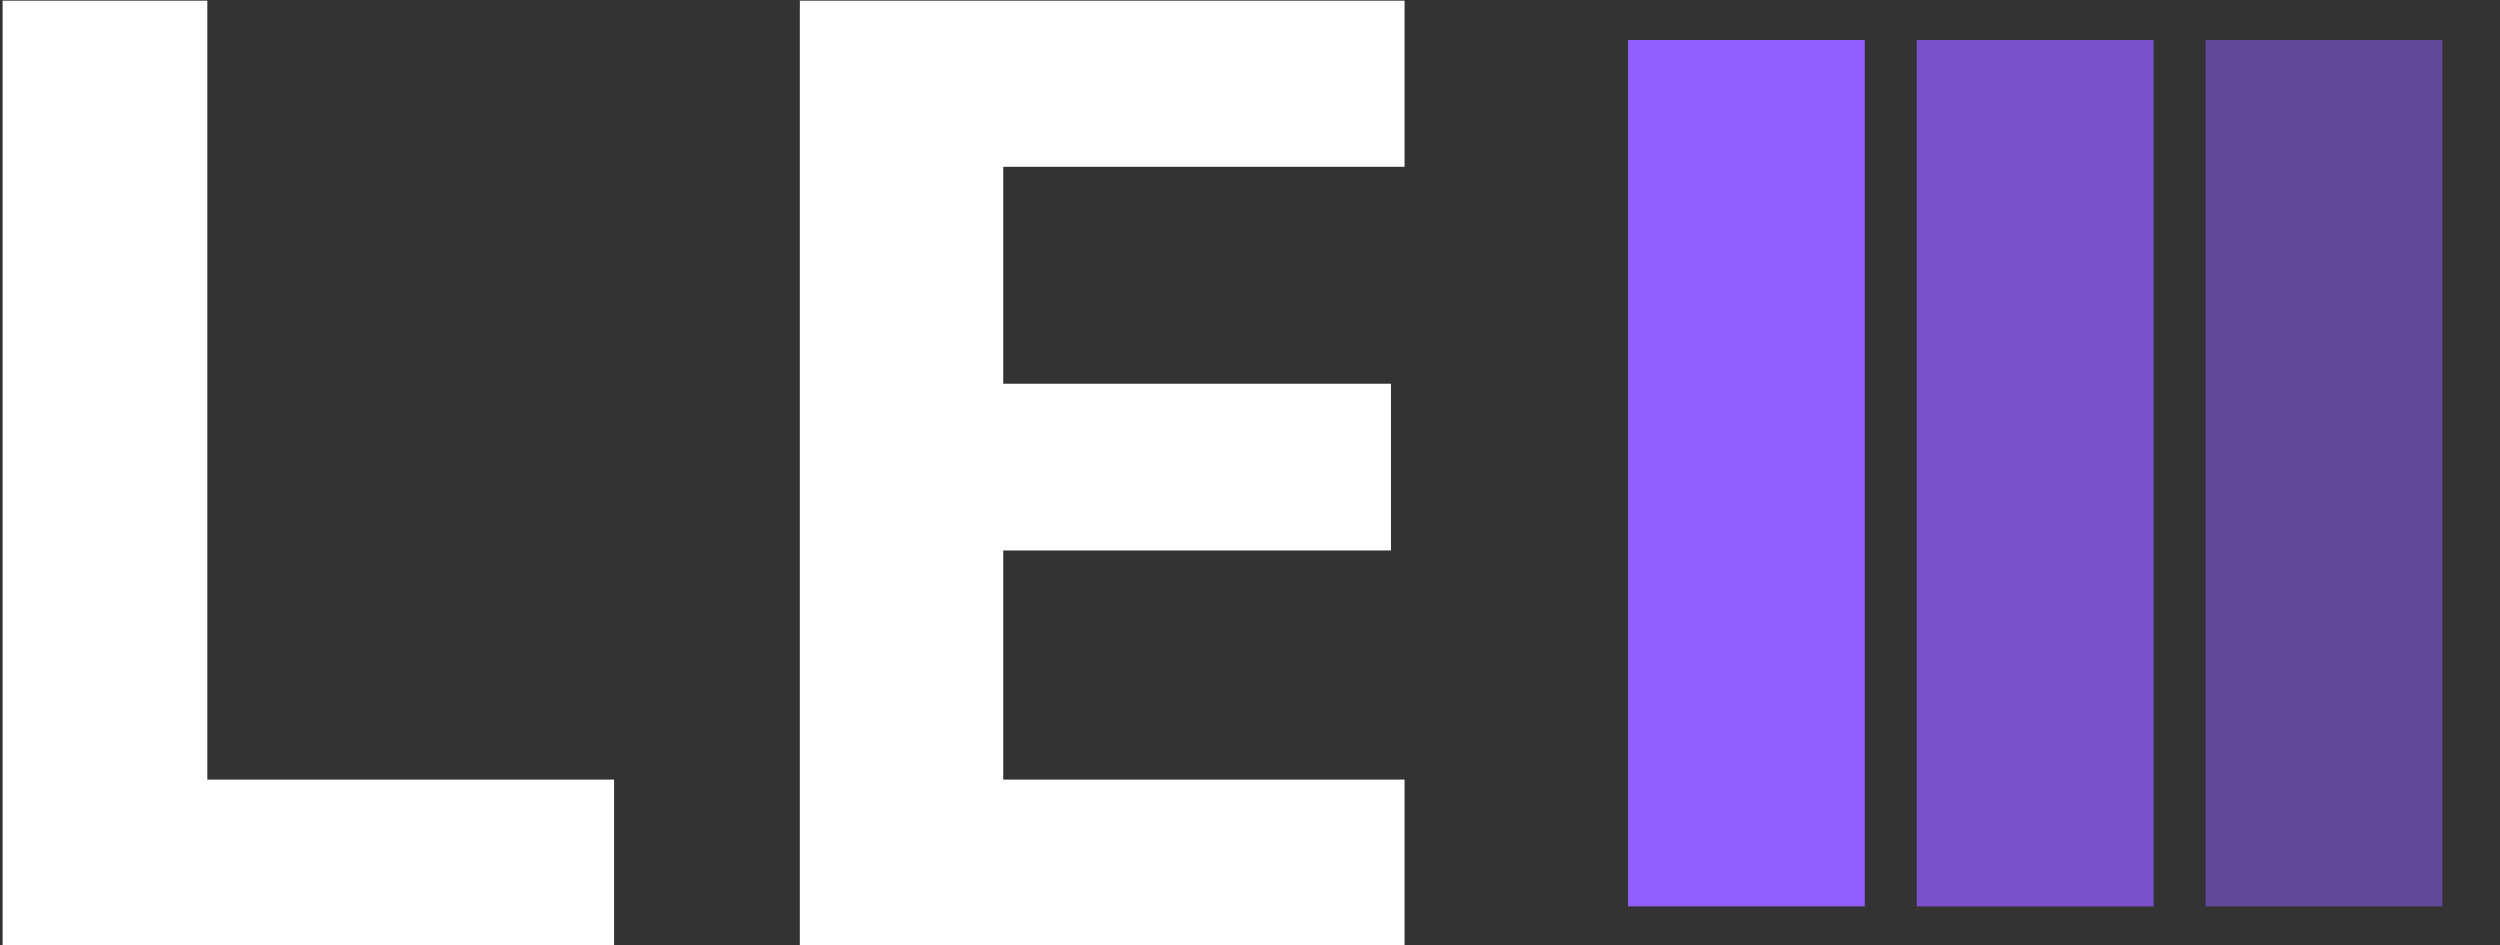 <svg xmlns="http://www.w3.org/2000/svg" version="1.1" xmlns:xlink="http://www.w3.org/1999/xlink" xmlns:svgjs="http://svgjs.dev/svgjs" width="1000" height="378" viewBox="0 0 1000 378"><rect x="0" y="0" width="1000" height="378" fill="#333333" stroke="none"/><g transform="matrix(1,0,0,1,-0.606,0.277)"><svg viewBox="0 0 396 150" data-background-color="#ffffff" preserveAspectRatio="xMidYMid meet" height="378" width="1000" xmlns="http://www.w3.org/2000/svg" xmlns:xlink="http://www.w3.org/1999/xlink"><g id="tight-bounds" transform="matrix(1,0,0,1,0.24,-0.11)"><svg viewBox="0 0 395.52 150.22" height="150.22" width="395.52"><g><svg viewBox="0 0 650.863 247.2" height="150.22" width="395.52"><g><svg viewBox="0 0 366.196 247.2" height="247.2" width="366.196"><g id="textblocktransform"><svg viewBox="0 0 366.196 247.2" height="247.2" width="366.196" id="textblock"><g><svg viewBox="0 0 366.196 247.2" height="247.2" width="366.196"><g transform="matrix(1,0,0,1,0,0)"><svg width="366.196" viewBox="4.6 -34.9 51.7 34.9" height="247.2" data-palette-color="#ffffff"><path d="M27.15 0L4.6 0 4.6-34.9 12.15-34.9 12.15-6.15 27.15-6.15 27.15 0ZM56.3 0L34 0 34-34.9 56.3-34.9 56.3-28.75 41.5-28.75 41.5-20.75 55.8-20.75 55.8-14.6 41.5-14.6 41.5-6.15 56.3-6.15 56.3 0Z" opacity="1" transform="matrix(1,0,0,1,0,0)" fill="#ffffff" class="wordmark-text-0" data-fill-palette-color="primary" id="text-0"></path></svg></g></svg></g></svg></g></svg></g><g transform="matrix(1,0,0,1,424.554,10.445)"><svg viewBox="0 0 226.309 226.309" height="226.309" width="226.309"><g data-palette-color="#915eff"><rect width="61.858" height="226.309" fill="#915eff" stroke="transparent" data-fill-palette-color="accent" x="0" fill-opacity="1"></rect><rect width="61.858" height="226.309" fill="#915eff" stroke="transparent" data-fill-palette-color="accent" x="75.436" fill-opacity="0.75"></rect><rect width="61.858" height="226.309" fill="#915eff" stroke="transparent" data-fill-palette-color="accent" x="150.873" fill-opacity="0.5"></rect></g></svg></g></svg></g><defs></defs></svg><rect width="395.52" height="150.22" fill="none" stroke="none" visibility="hidden"></rect></g></svg></g></svg>